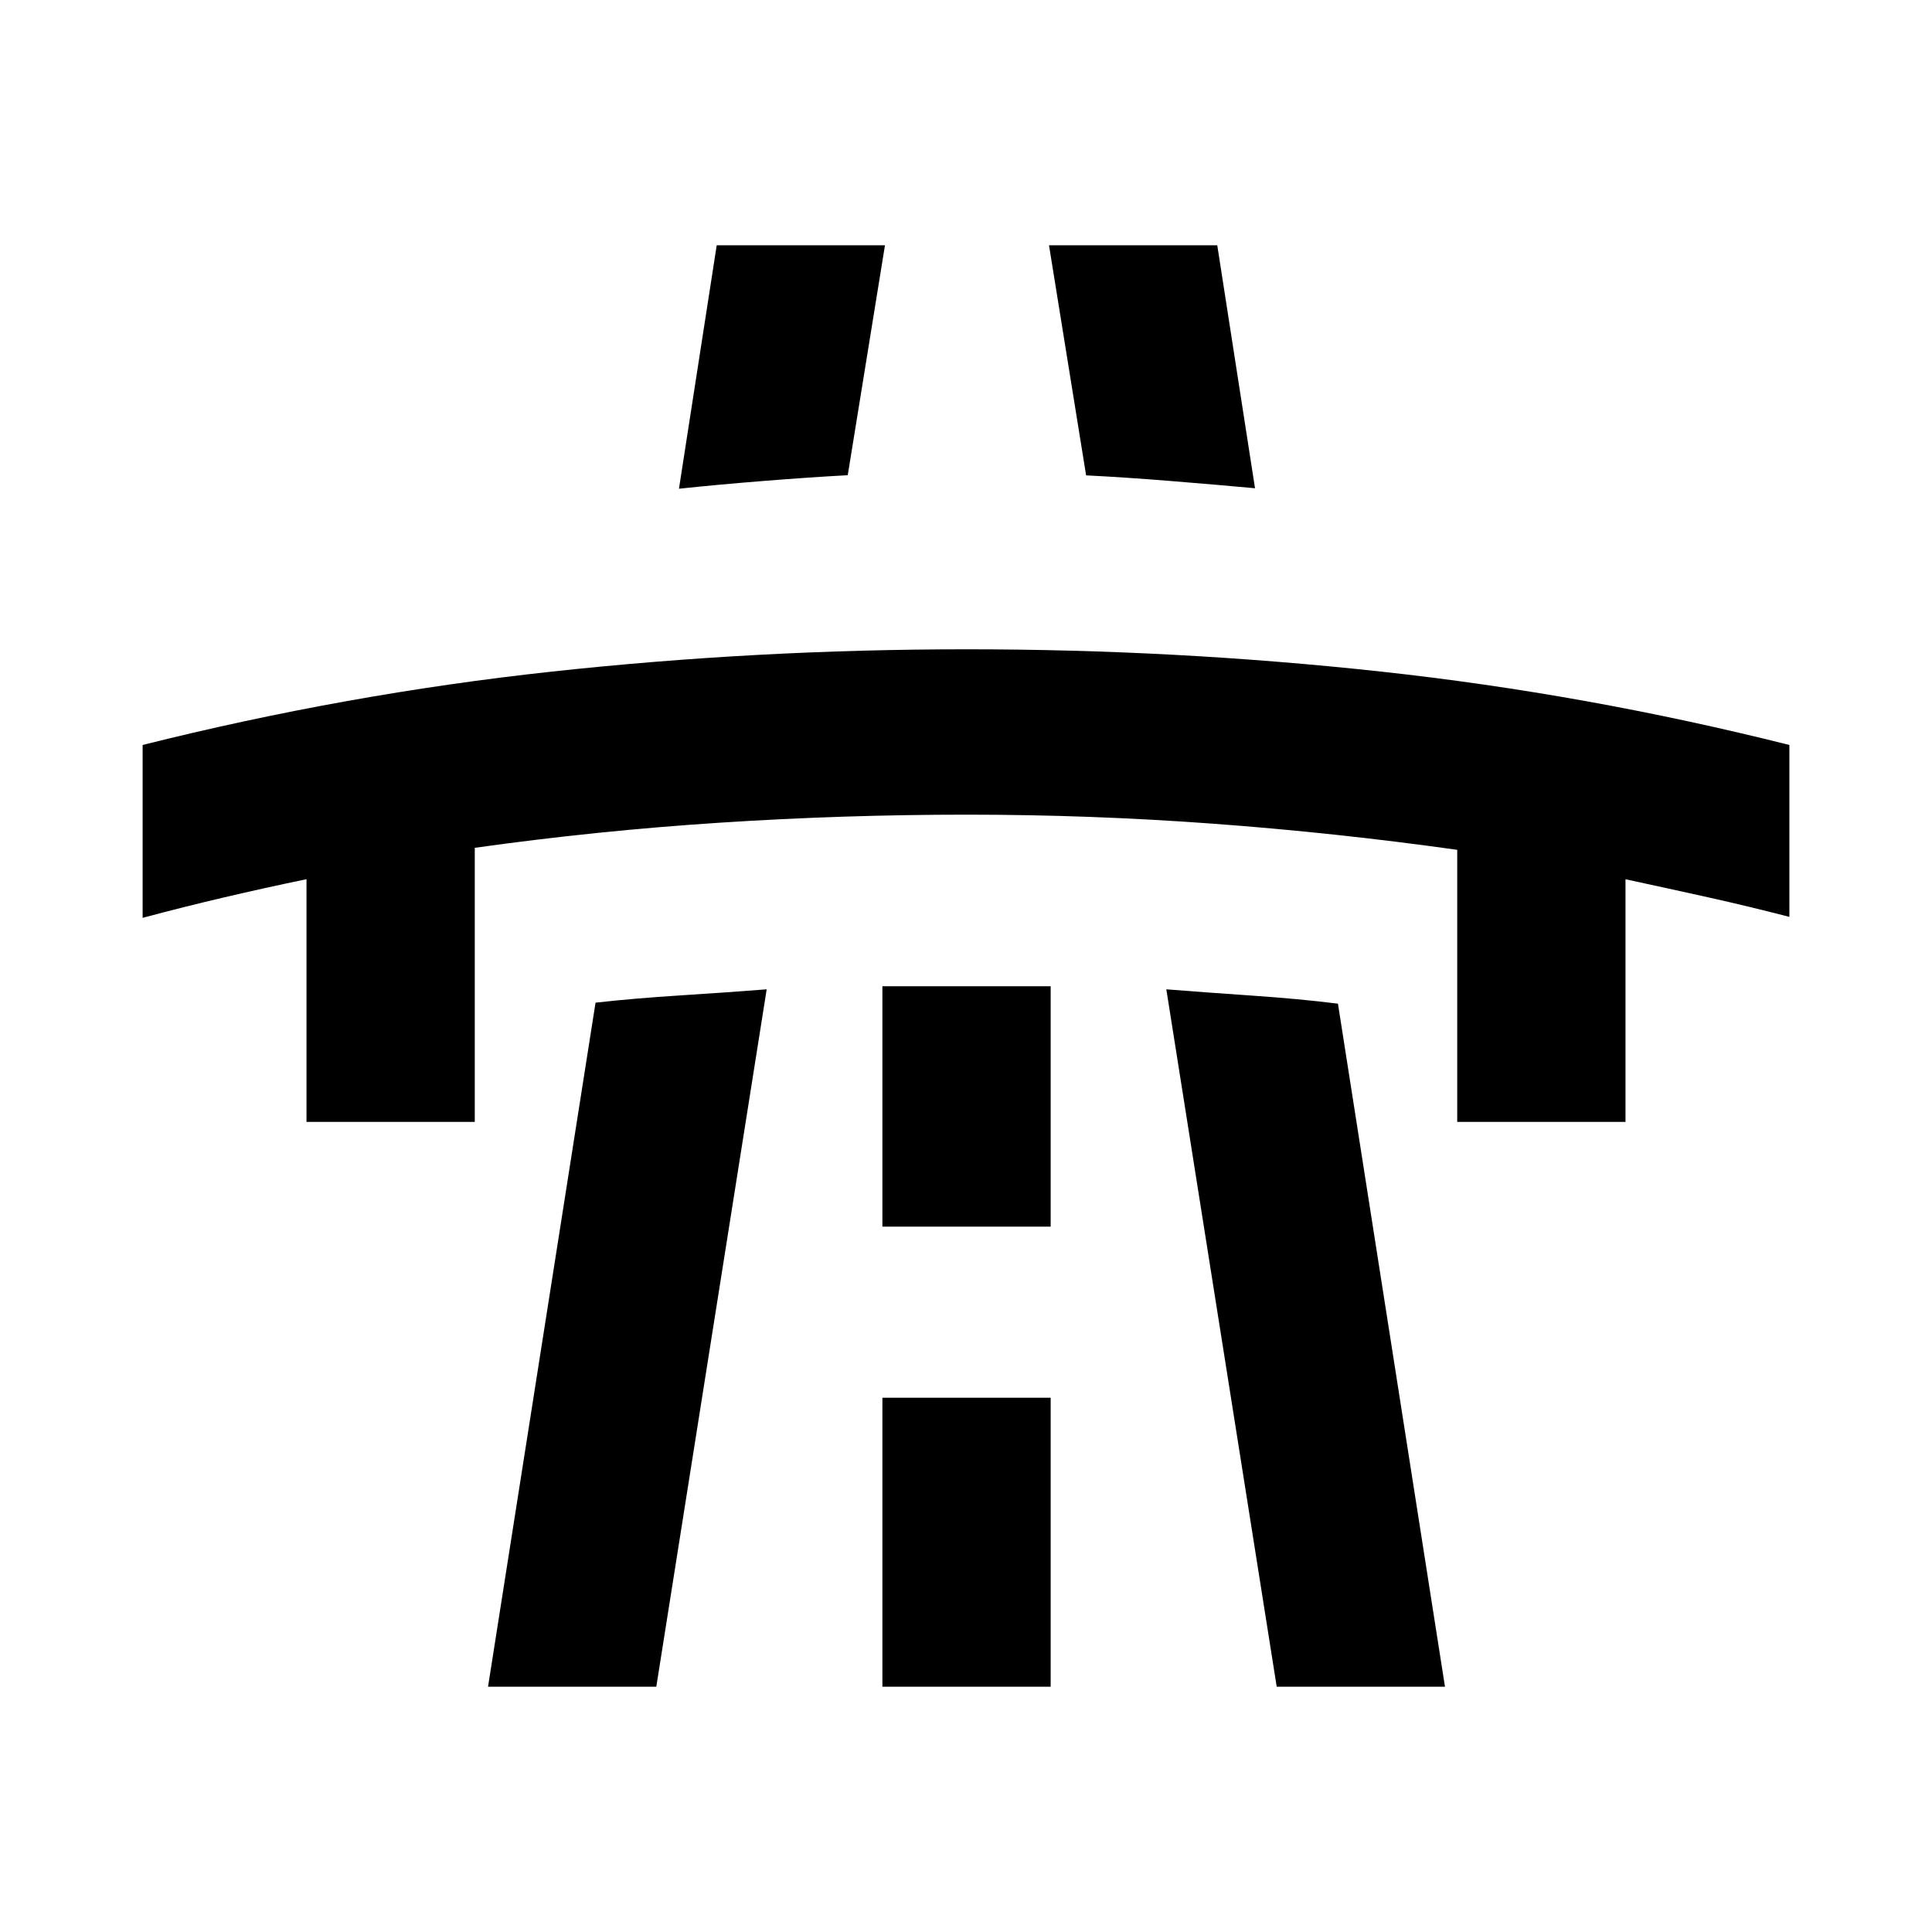 <svg xmlns="http://www.w3.org/2000/svg" height="24" viewBox="0 -960 960 960" width="24"><path d="M70.87-503.93v-85.9q101.22-25.36 203.28-36.45 102.07-11.09 206.21-11.09 104.14 0 205.97 11.09 101.82 11.09 202.8 36.45v85.42q-20.24-5.24-40.6-9.77-20.36-4.52-40.83-8.93v120.57h-83.61v-135.19q-60.66-8.51-121.43-12.99-60.77-4.48-122.16-4.48-61.39 0-122.66 3.98-61.27 3.98-121.93 12.49v136.19H152.3v-120.59q-20.47 4.24-40.71 8.98-20.24 4.74-40.72 10.22ZM242.5-121.87l53.42-339.91q19.08-2.15 42.6-3.64 23.52-1.49 42.44-2.99l-54.85 346.54H242.5Zm113.63-716.26h83.61l-18.5 114.26q-18.69 1-41.94 2.86-23.24 1.86-41.93 3.86l18.76-120.98Zm82.33 716.26h83.61v-143.61h-83.61v143.61Zm0-228.61h83.61v-119.45h-83.61v119.45Zm82.78-487.65h83.61l18.76 120.74q-18.91-1.74-42.06-3.61-23.14-1.87-41.87-2.79l-18.44-114.34Zm113.15 716.26-54.85-346.54q18.92 1.5 42.56 3.12t42.72 4.01L718-121.87h-83.61Z"/></svg>